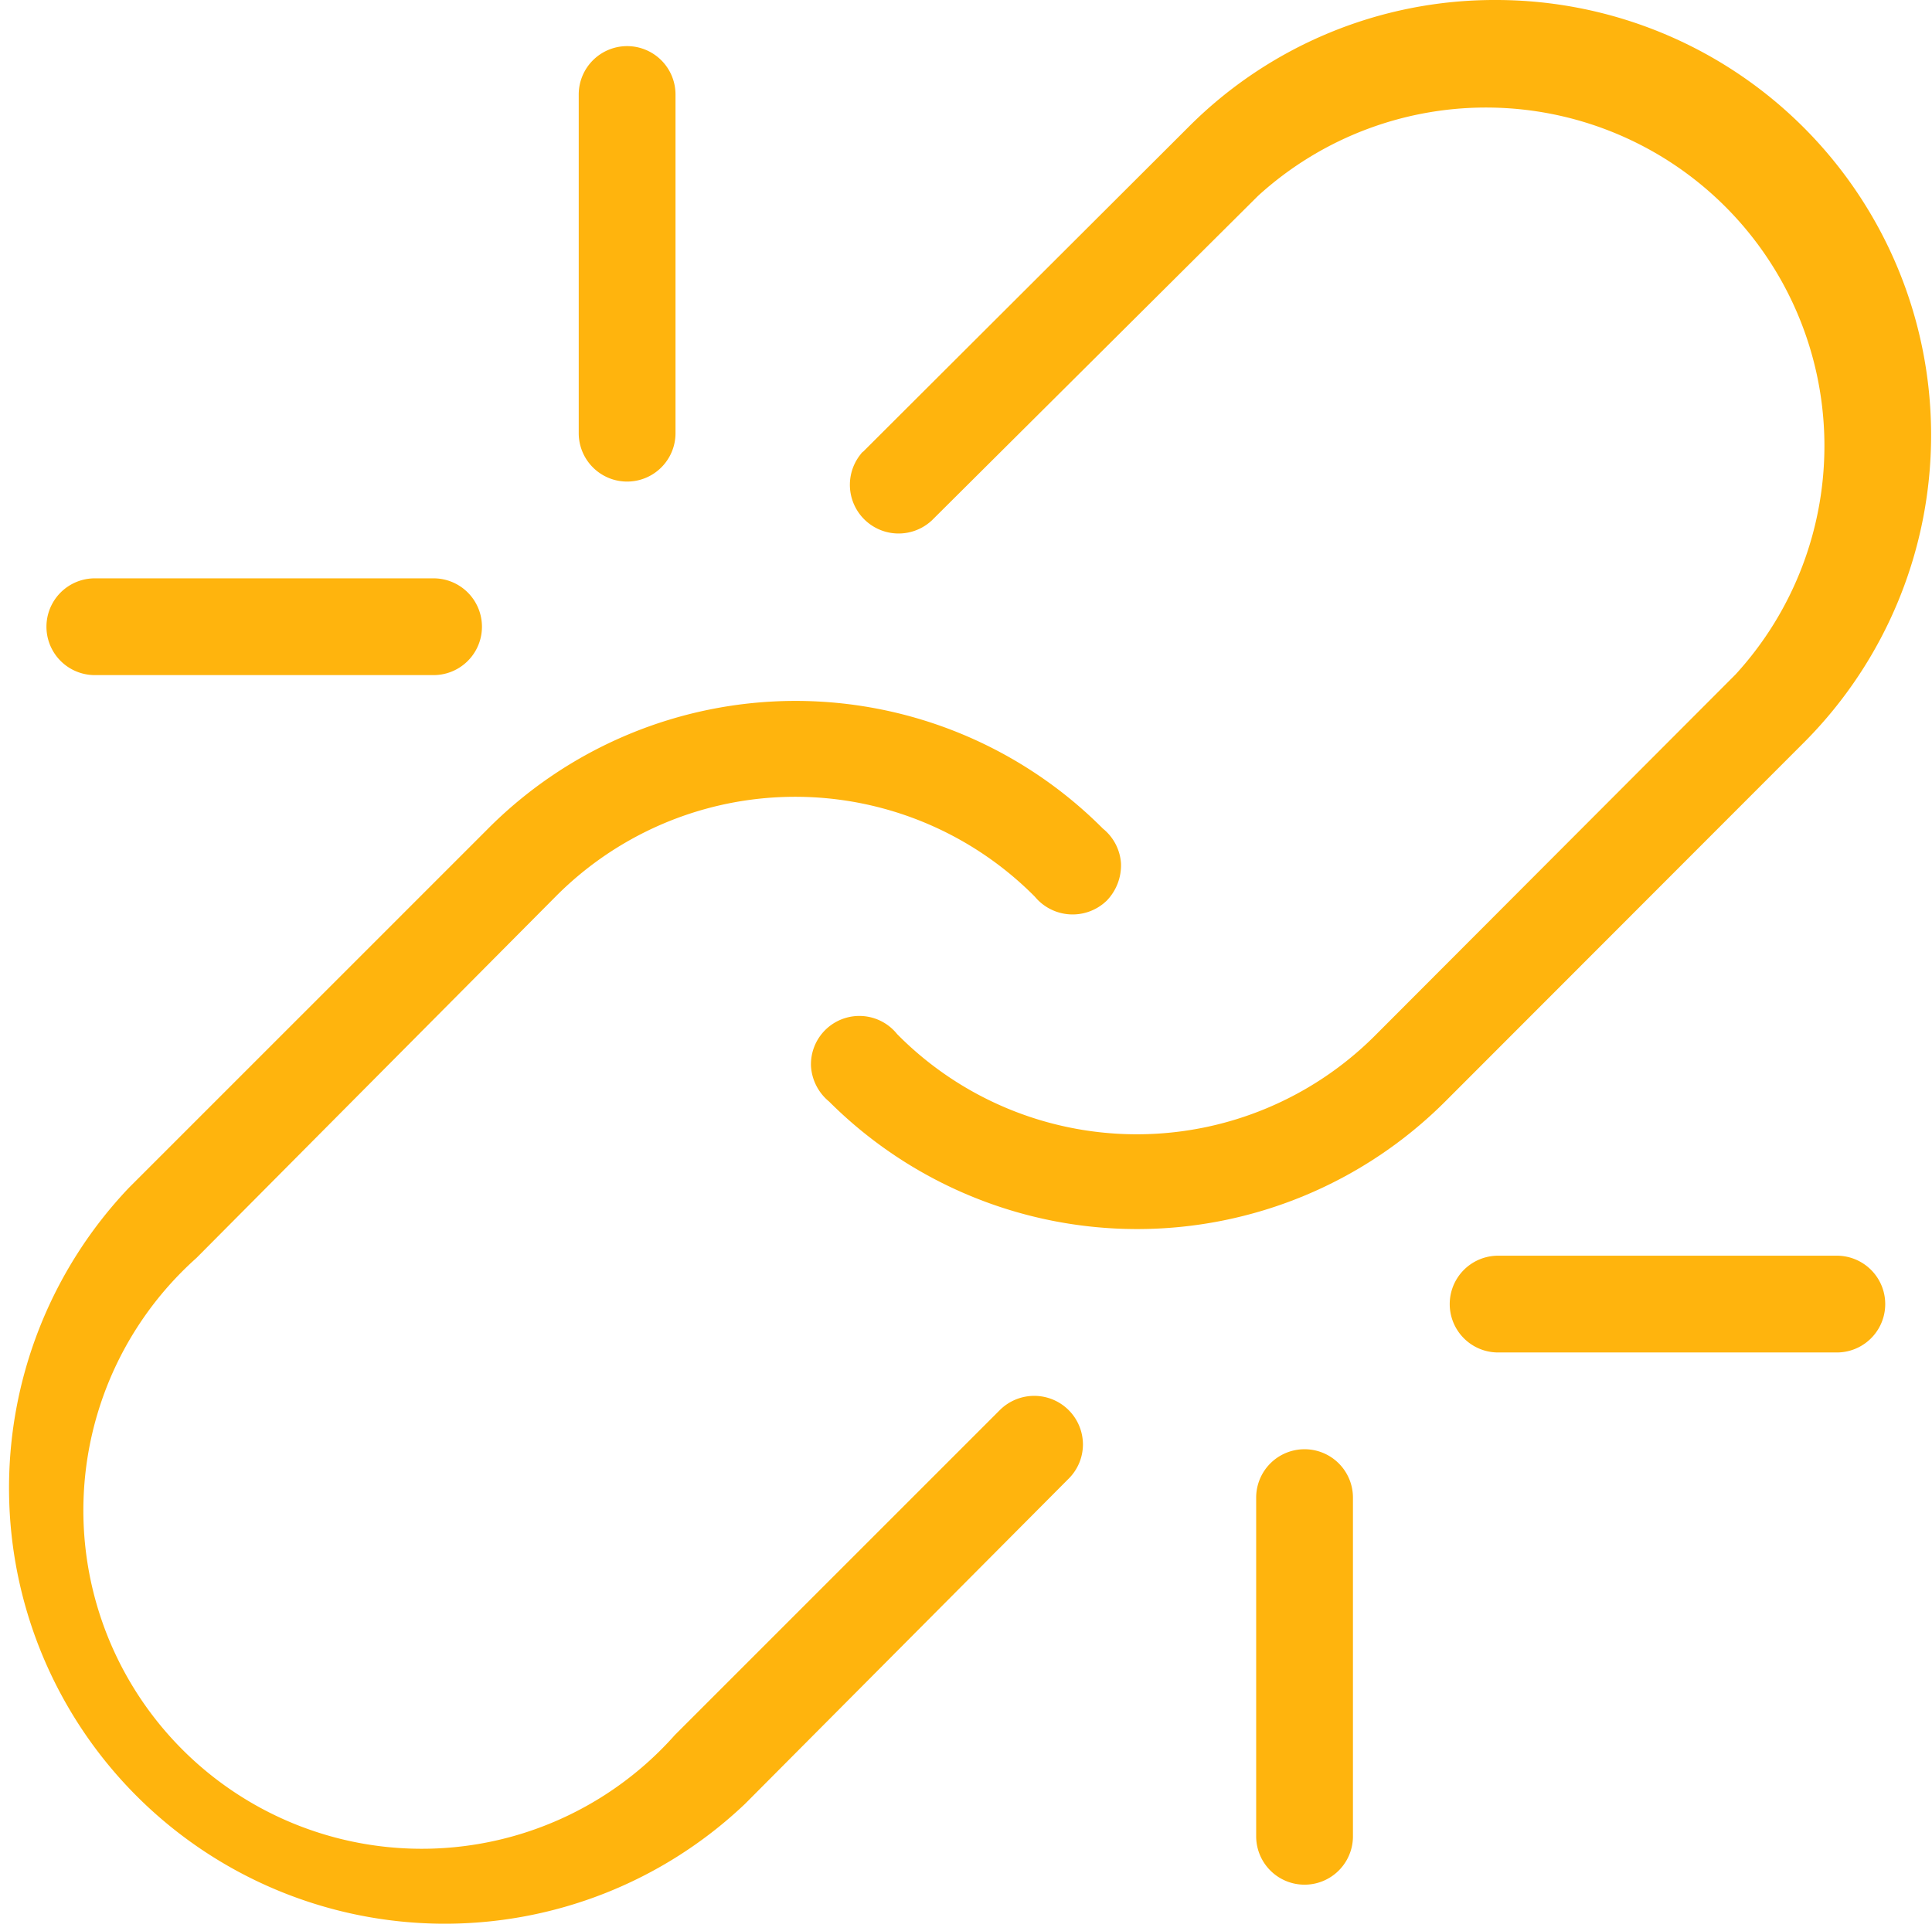 <svg xmlns="http://www.w3.org/2000/svg" viewBox="0 0 59.89 59.87"><defs><style>.cls-1{fill:#ffb40d;}</style></defs><title>Block</title><g id="Layer_2" data-name="Layer 2"><g id="Layer_1-2" data-name="Layer 1"><path class="cls-1" d="M40.44,44.93a1.5,1.5,0,0,0-1.5,1.5v10.5a1.5,1.5,0,1,0,3,0V46.43A1.5,1.5,0,0,0,40.44,44.93Zm6-6a1.5,1.5,0,0,0,0,3h10.5a1.5,1.5,0,0,0,0-3ZM24.65,21.73a13.46,13.46,0,0,0-9.56,4L4,36.82a13.51,13.51,0,0,0,19.1,19.1L33.13,45.84a1.5,1.5,0,0,0,.44-1.06A1.51,1.51,0,0,0,31,43.71L20.92,53.79A10.49,10.49,0,1,1,6.09,39L17.22,27.8a10.46,10.46,0,0,1,14.86,0,1.52,1.52,0,0,0,2.23.12,1.58,1.58,0,0,0,.44-1.15,1.51,1.51,0,0,0-.56-1.08A13.45,13.45,0,0,0,24.65,21.73ZM2.94,17.93a1.5,1.5,0,0,0,0,3h10.5a1.5,1.5,0,0,0,0-3Zm16.5-16.5a1.5,1.5,0,0,0-1.5,1.5v10.5a1.5,1.5,0,1,0,3,0V2.93A1.5,1.5,0,0,0,19.44,1.43ZM46.37,0a13.39,13.39,0,0,0-9.53,3.94L26.76,14a.23.23,0,0,0-.07.07,1.51,1.51,0,0,0,2.2,2.06L39,6.07A10.49,10.49,0,0,1,53.8,20.91L42.67,32.06a10.44,10.44,0,0,1-14.86,0,1.5,1.5,0,0,0-2.67,1,1.54,1.54,0,0,0,.56,1.09,13.51,13.51,0,0,0,19.1,0L55.94,23A13.49,13.49,0,0,0,46.37,0Z"/></g></g></svg>
